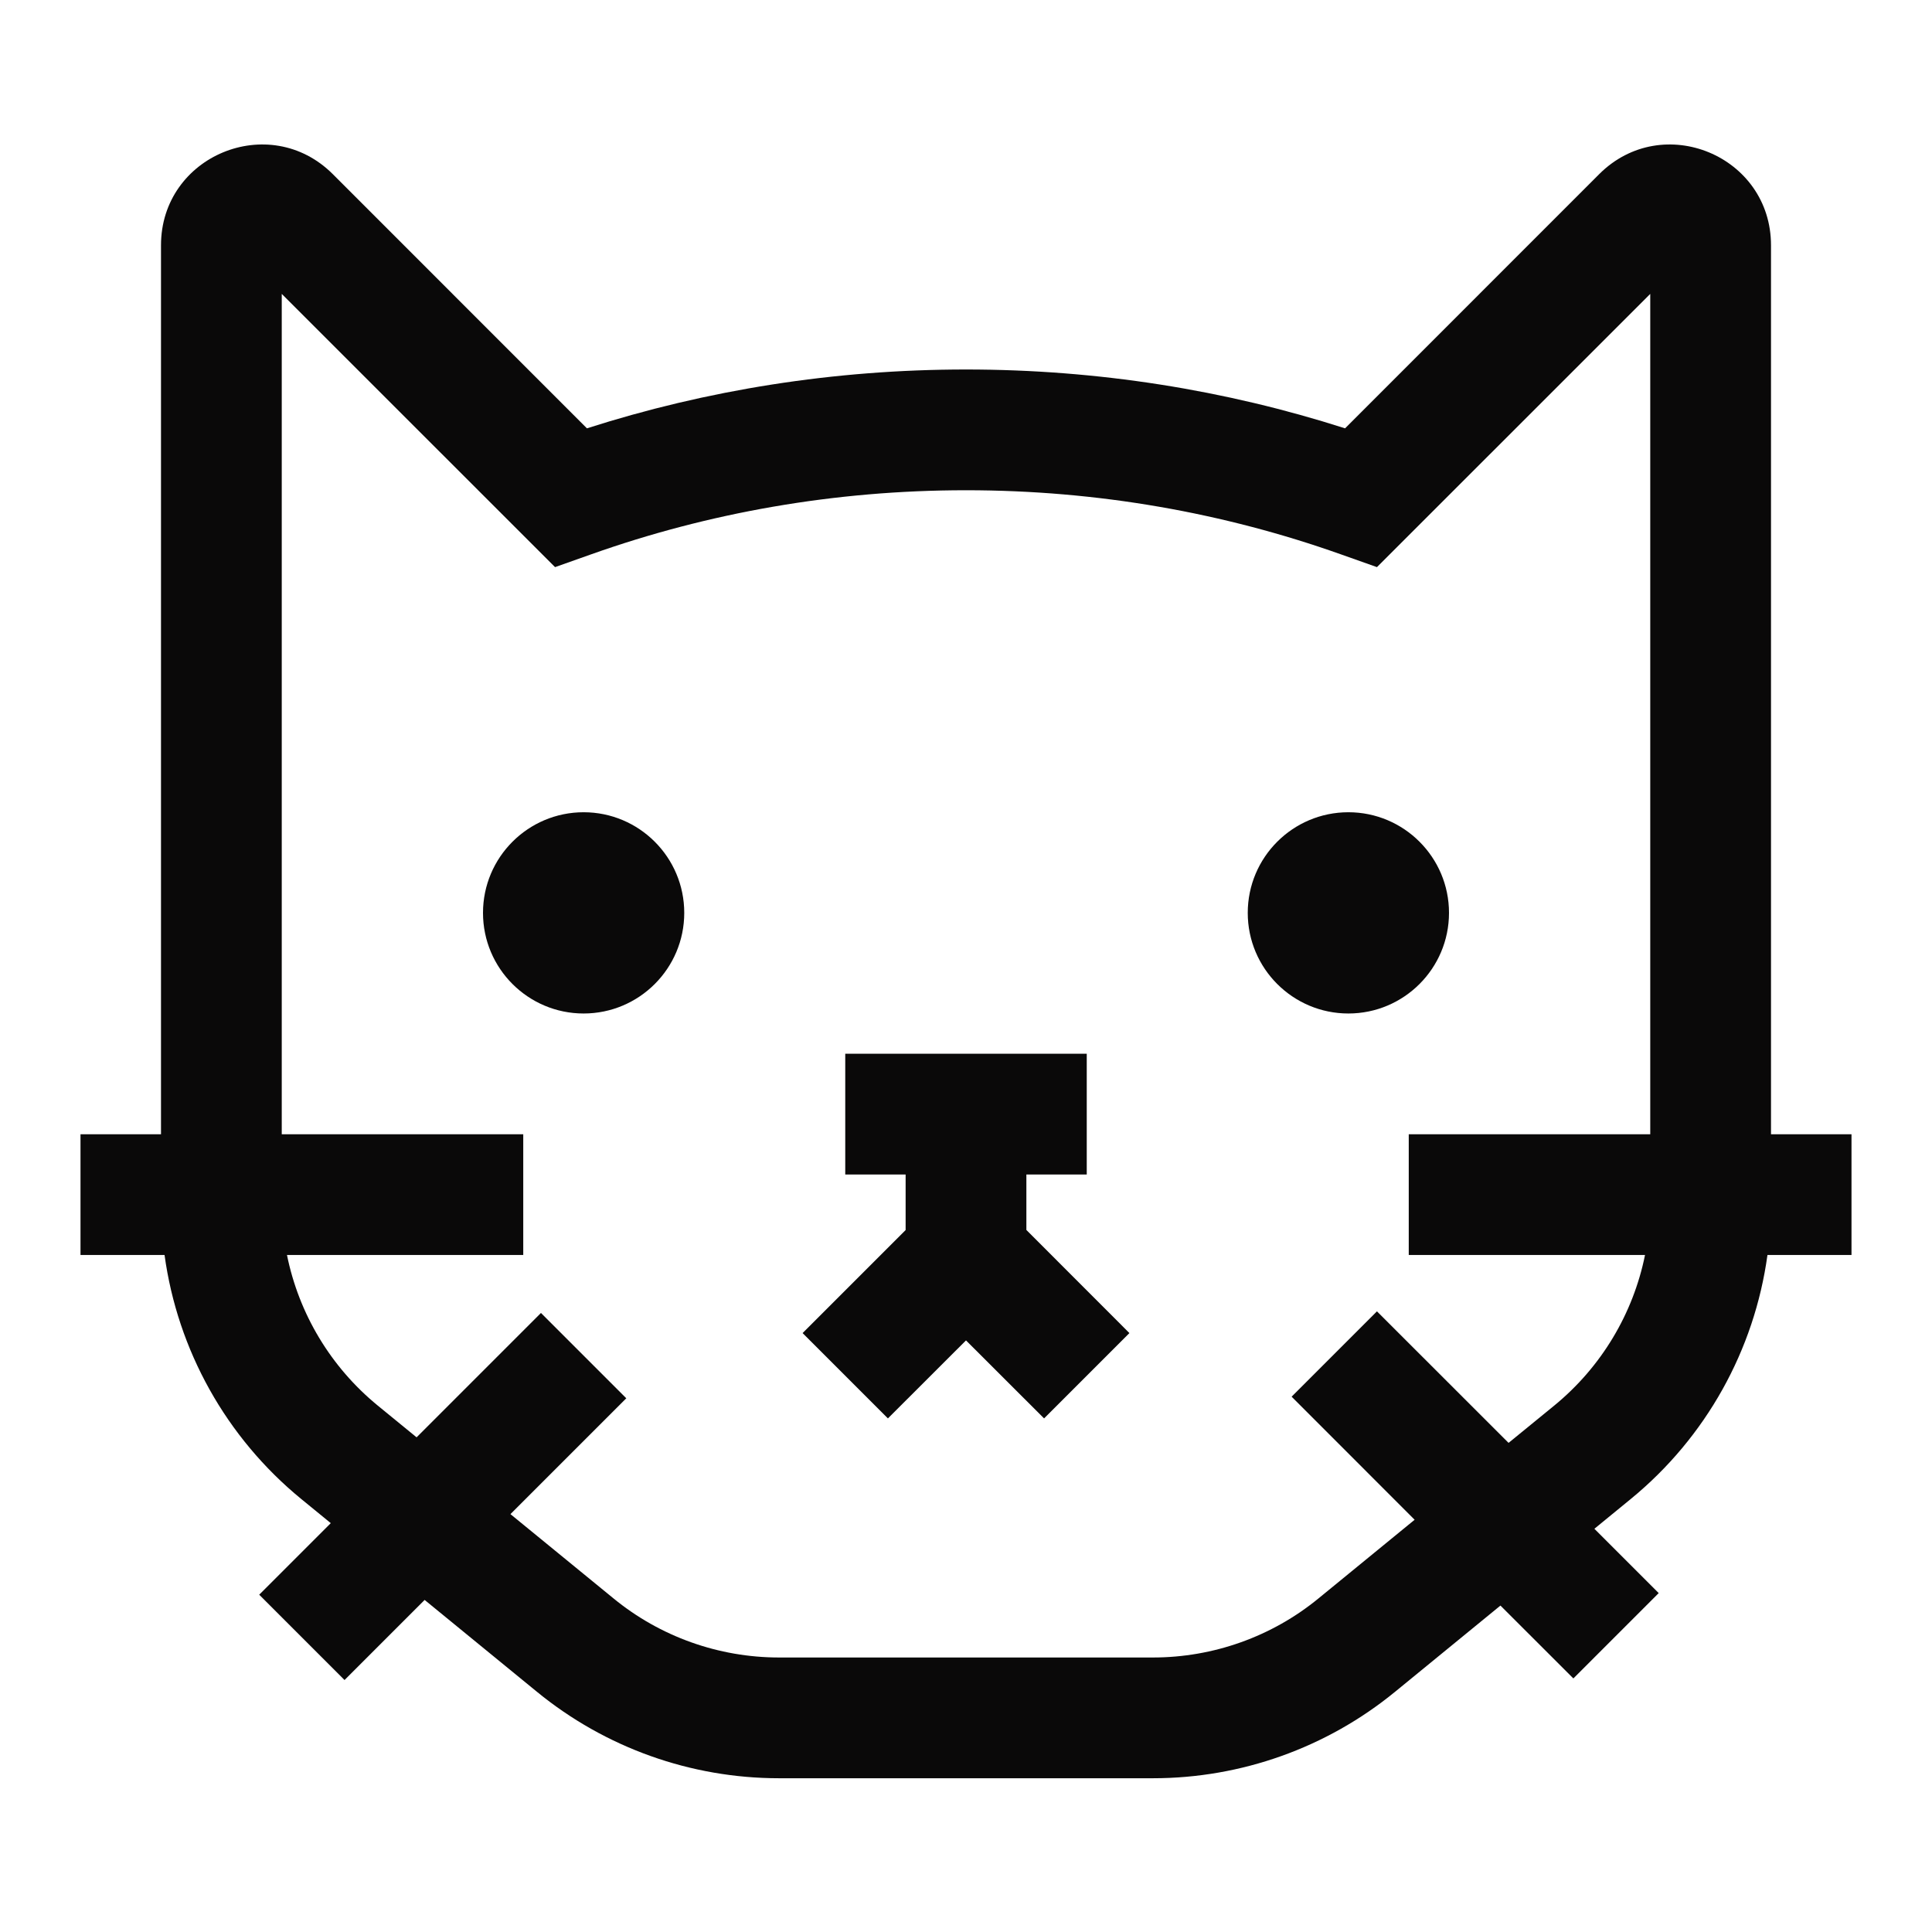 <svg width="24" height="24" viewBox="0 0 24 24" fill="none" xmlns="http://www.w3.org/2000/svg">
<path d="M18 11.34C18 12.03 17.44 12.59 16.75 12.59C16.06 12.59 15.5 12.03 15.5 11.34C15.5 10.65 16.06 10.09 16.75 10.09C17.44 10.09 18 10.65 18 11.34Z" fill="#0A0909"/>
<path d="M13.5 14.59H12.75V15.279L14.03 16.56L12.97 17.62L12 16.651L11.03 17.62L9.97 16.56L11.25 15.28V14.59H10.5V13.09H13.5V14.59Z" fill="#0A0909"/>
<path d="M7.25 12.59C7.94 12.59 8.5 12.03 8.5 11.34C8.5 10.65 7.94 10.09 7.25 10.09C6.56 10.09 6 10.65 6 11.34C6 12.03 6.56 12.59 7.25 12.59Z" fill="#0A0909"/>
<path fill-rule="evenodd" clip-rule="evenodd" d="M18.639 19.945L17.33 21.016C16.481 21.711 15.419 22.09 14.322 22.09H9.678C8.581 22.09 7.519 21.711 6.67 21.016L5.275 19.875L4.28 20.87L3.22 19.81L4.109 18.921L3.742 18.621C2.808 17.856 2.206 16.771 2.044 15.59H1V14.09H2V3.047C2 1.934 3.346 1.376 4.134 2.163L7.291 5.321C8.777 4.845 10.361 4.59 12 4.59C13.639 4.59 15.223 4.845 16.709 5.321L19.866 2.163C20.654 1.376 22 1.934 22 3.047V14.09H23V15.59H21.956C21.794 16.771 21.192 17.856 20.258 18.621L19.806 18.991L20.605 19.79L19.545 20.85L18.639 19.945ZM3.5 14.09V3.651L6.895 7.045L7.341 6.887C8.796 6.37 10.366 6.09 12 6.09C13.634 6.09 15.204 6.37 16.659 6.887L17.105 7.045L20.5 3.651V14.09H17.5V15.59H20.435C20.288 16.318 19.893 16.981 19.308 17.46L18.74 17.924L17.105 16.29L16.045 17.35L17.573 18.879L16.38 19.855C15.8 20.331 15.072 20.59 14.322 20.59H9.678C8.928 20.59 8.2 20.331 7.62 19.855L6.341 18.809L7.78 17.37L6.72 16.31L5.175 17.855L4.692 17.46C4.107 16.981 3.712 16.318 3.565 15.59H6.5V14.09H3.5Z" fill="#0A0909"/>
</svg>
